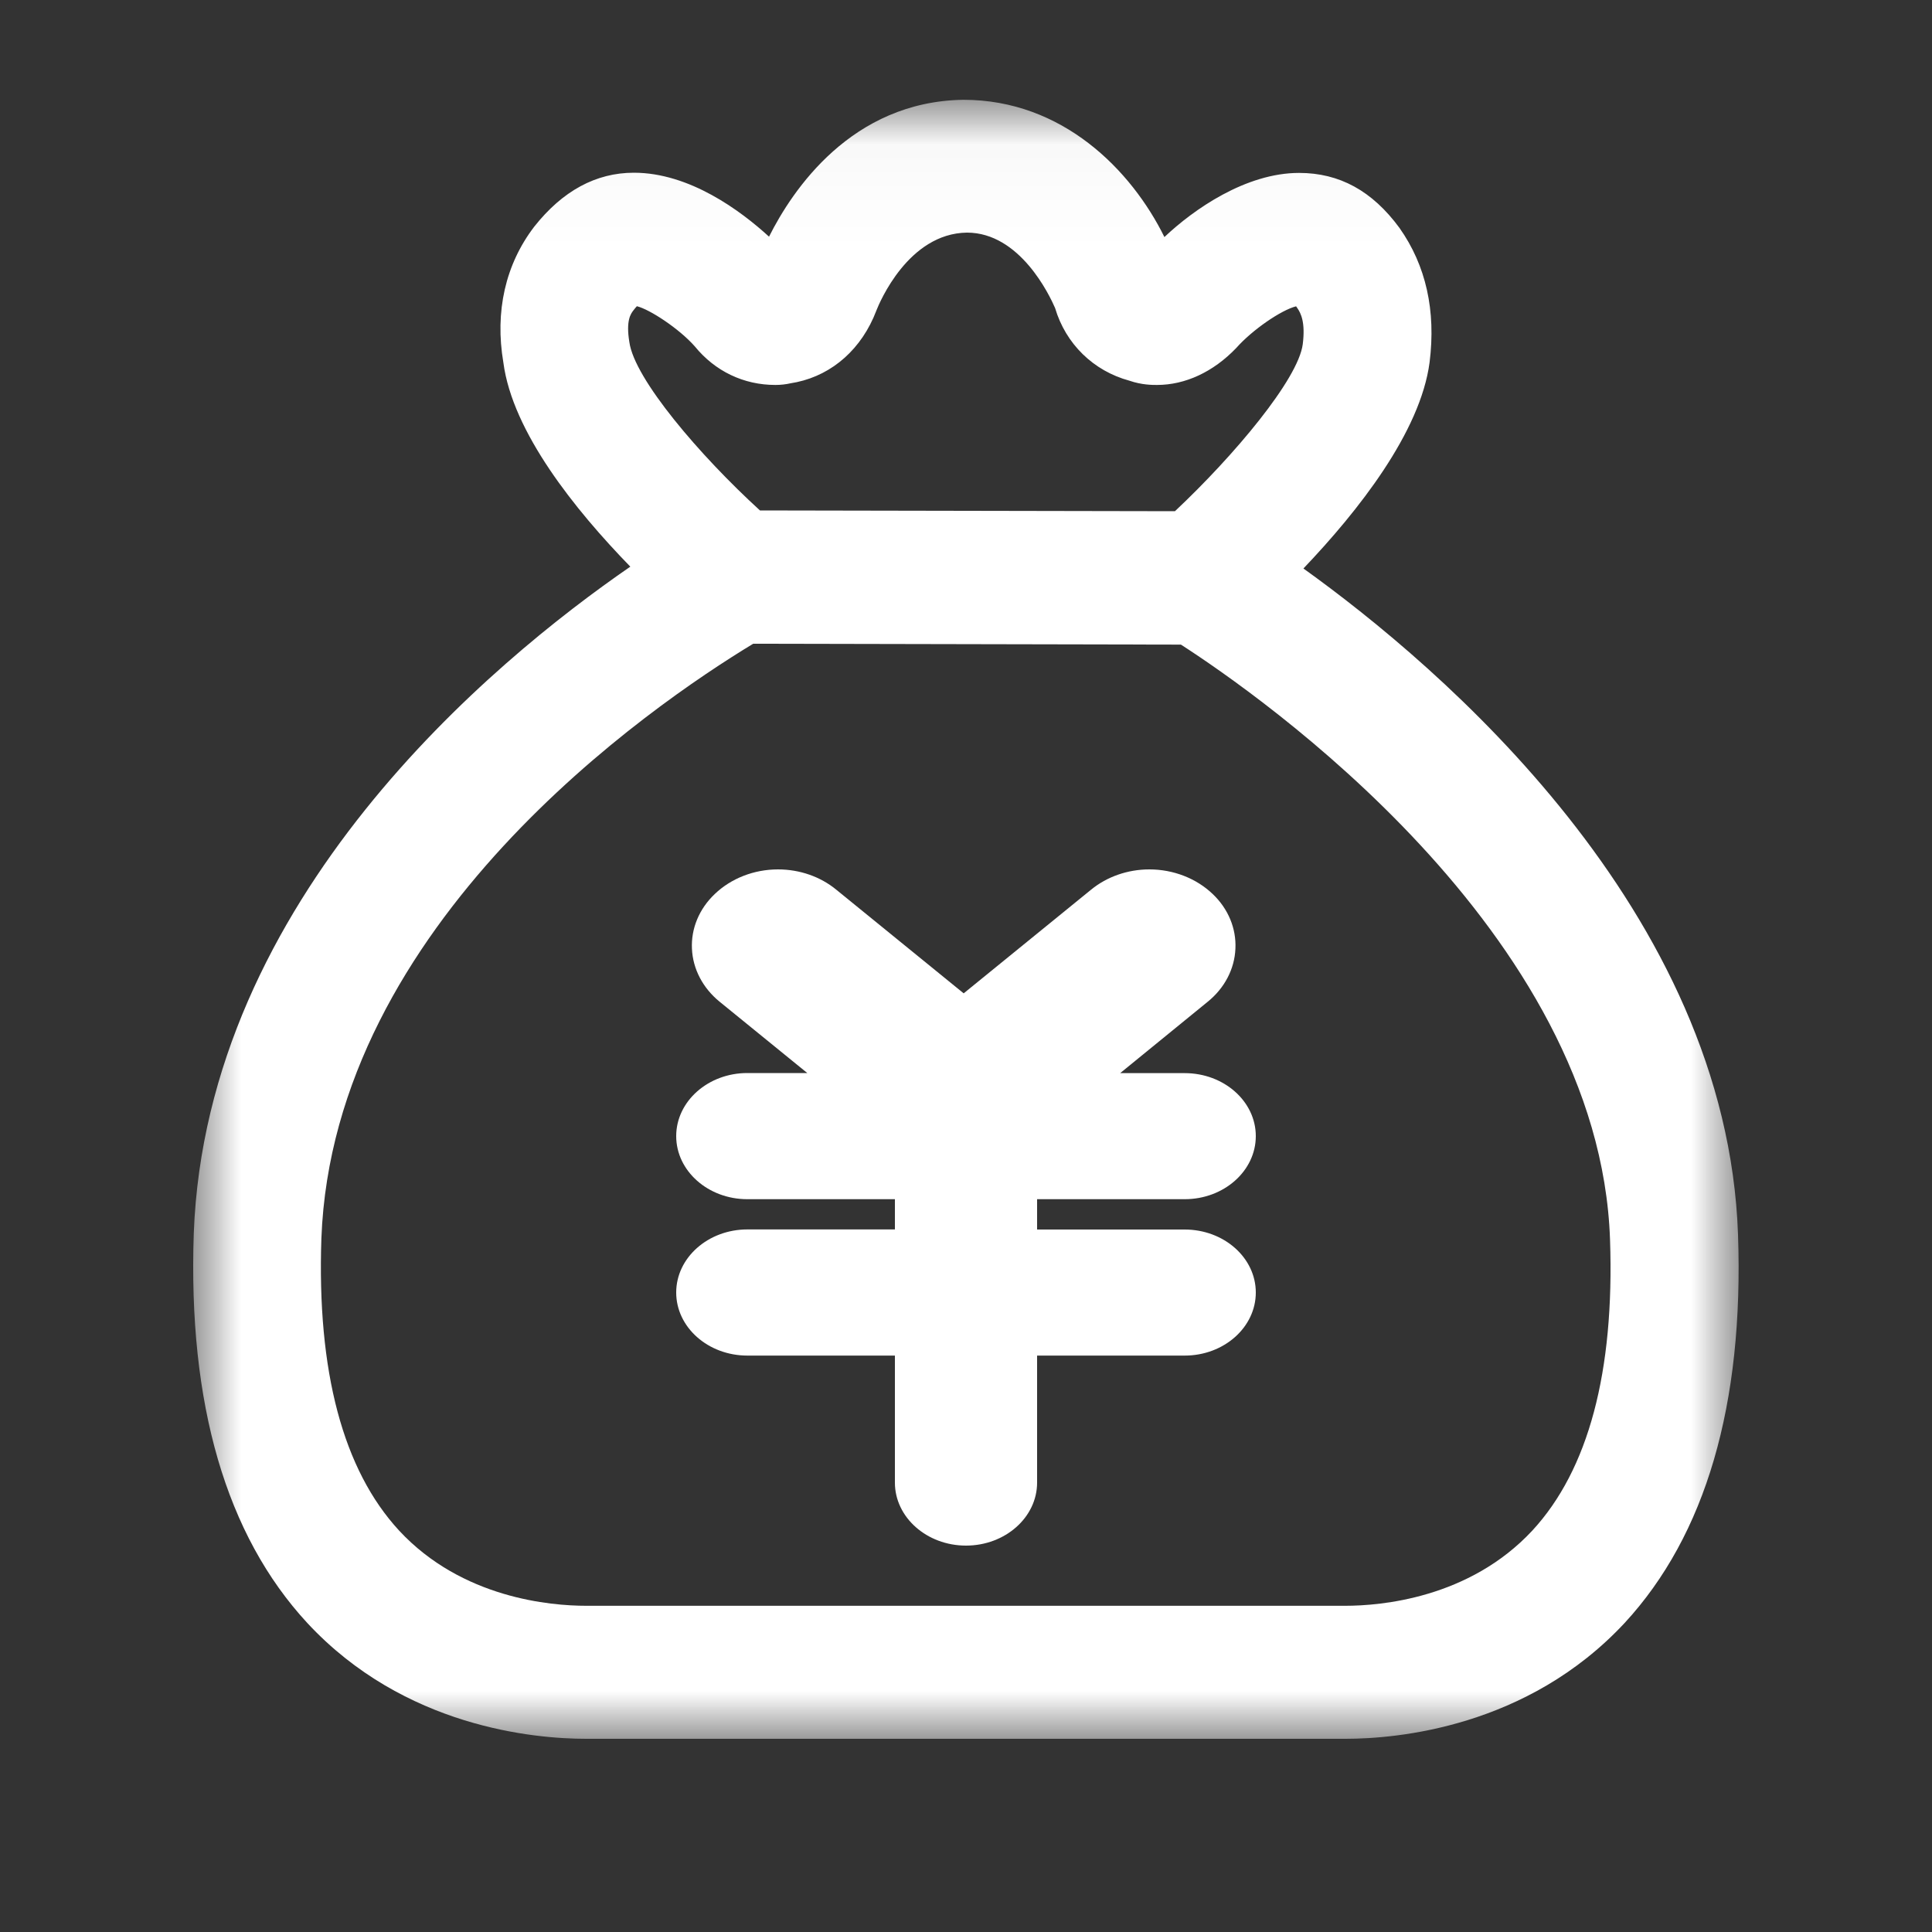 <?xml version="1.0" encoding="UTF-8"?>
<svg width="20px" height="20px" viewBox="0 0 20 20" version="1.1" xmlns="http://www.w3.org/2000/svg" xmlns:xlink="http://www.w3.org/1999/xlink">
    <rect x="0" y="0" width="20" height="20" fill="#333333" stroke="none"/>
    <!-- Generator: Sketch 52.2 (67145) - http://www.bohemiancoding.com/sketch -->
    <title>我的谱券</title>
    <desc>Created with Sketch.</desc>
    <defs>
        <polygon id="path-1" points="0 0.033 15.998 0.033 15.998 17 0 17"></polygon>
    </defs>
    <g id="切图" stroke="none" stroke-width="1" fill="none" fill-rule="evenodd">
        <g id="分组-4" transform="translate(1, -78)">
            <g id="分组" transform="translate(1, 79)">
                <g>
                    <mask id="mask-2" fill="white">
                        <use xlink:href="#path-1"></use>
                    </mask>
                    <g id="Clip-2"></g>
                    <path d="M5.797,5.664 L10.225,5.673 C11.022,6.187 14.559,8.641 14.667,11.833 C14.714,13.202 14.443,14.216 13.863,14.844 C13.209,15.547 12.291,15.623 11.926,15.623 L4.068,15.623 C3.703,15.623 2.784,15.547 2.132,14.845 C1.551,14.216 1.28,13.198 1.327,11.819 C1.45,8.557 4.737,6.306 5.797,5.664 M11.486,2.564 C11.438,2.927 10.776,3.716 10.163,4.292 L5.867,4.284 C5.243,3.714 4.567,2.922 4.515,2.541 C4.478,2.317 4.53,2.248 4.557,2.213 C4.571,2.194 4.584,2.18 4.593,2.17 C4.727,2.203 5.03,2.402 5.192,2.585 C5.402,2.843 5.698,2.985 6.027,2.985 C6.081,2.985 6.135,2.979 6.188,2.967 L6.248,2.956 C6.622,2.876 6.922,2.608 7.071,2.218 L7.072,2.215 C7.104,2.133 7.403,1.416 8.01,1.408 C8.558,1.408 8.864,2.055 8.922,2.188 C9.032,2.56 9.319,2.84 9.692,2.941 C9.819,2.985 9.929,2.985 9.977,2.985 C10.269,2.985 10.559,2.851 10.797,2.603 C10.963,2.415 11.262,2.21 11.417,2.171 C11.42,2.175 11.423,2.18 11.427,2.185 C11.469,2.244 11.514,2.34 11.486,2.564 M15.992,11.782 C15.877,8.426 12.913,5.904 11.493,4.885 C12.061,4.289 12.704,3.473 12.799,2.751 C12.866,2.216 12.762,1.748 12.487,1.359 C12.206,0.976 11.866,0.79 11.448,0.79 C10.897,0.79 10.357,1.167 10.054,1.454 C9.712,0.761 9,0.033 7.973,0.033 C6.814,0.05 6.202,0.969 5.961,1.45 C5.668,1.182 5.139,0.788 4.562,0.788 C4.169,0.788 3.823,0.976 3.53,1.347 C3.232,1.737 3.121,2.225 3.211,2.754 C3.305,3.471 3.952,4.277 4.525,4.866 C3.1,5.848 0.136,8.298 0.006,11.766 C-0.055,13.534 0.34,14.891 1.181,15.801 C2.186,16.883 3.535,17 4.068,17 L11.928,17 C12.461,17 13.81,16.883 14.818,15.801 C15.658,14.891 16.053,13.539 15.992,11.782" id="Fill-1" fill="#FFFFFF" mask="url(#mask-2)"></path>
                </g>
                <path d="M10.264,11.728 L8.736,11.728 L8.736,11.414 L10.264,11.414 C10.67,11.414 11,11.121 11,10.761 C11,10.401 10.67,10.109 10.264,10.109 L9.596,10.109 L10.501,9.371 C10.677,9.229 10.78,9.031 10.789,8.821 C10.799,8.612 10.715,8.408 10.554,8.255 C10.385,8.093 10.147,8 9.898,8 C9.675,8 9.46,8.075 9.296,8.209 L7.976,9.283 L6.657,8.21 C6.493,8.075 6.278,8 6.054,8 C5.805,8 5.568,8.093 5.399,8.255 C5.238,8.408 5.153,8.612 5.163,8.821 C5.172,9.031 5.276,9.229 5.451,9.371 L6.357,10.108 L5.736,10.108 C5.33,10.108 5,10.401 5,10.761 C5,11.121 5.33,11.414 5.736,11.414 L7.264,11.414 L7.264,11.727 L5.737,11.727 C5.33,11.727 5,12.02 5,12.38 C5,12.74 5.33,13.033 5.737,13.033 L7.264,13.033 L7.264,14.348 C7.264,14.707 7.594,15 8,15 C8.406,15 8.736,14.707 8.736,14.348 L8.736,13.033 L10.264,13.033 C10.67,13.033 11,12.74 11,12.38 C11,12.02 10.67,11.728 10.264,11.728" id="Fill-3" fill="#FFFFFF"></path>
            </g>
        </g>
    </g>
</svg>